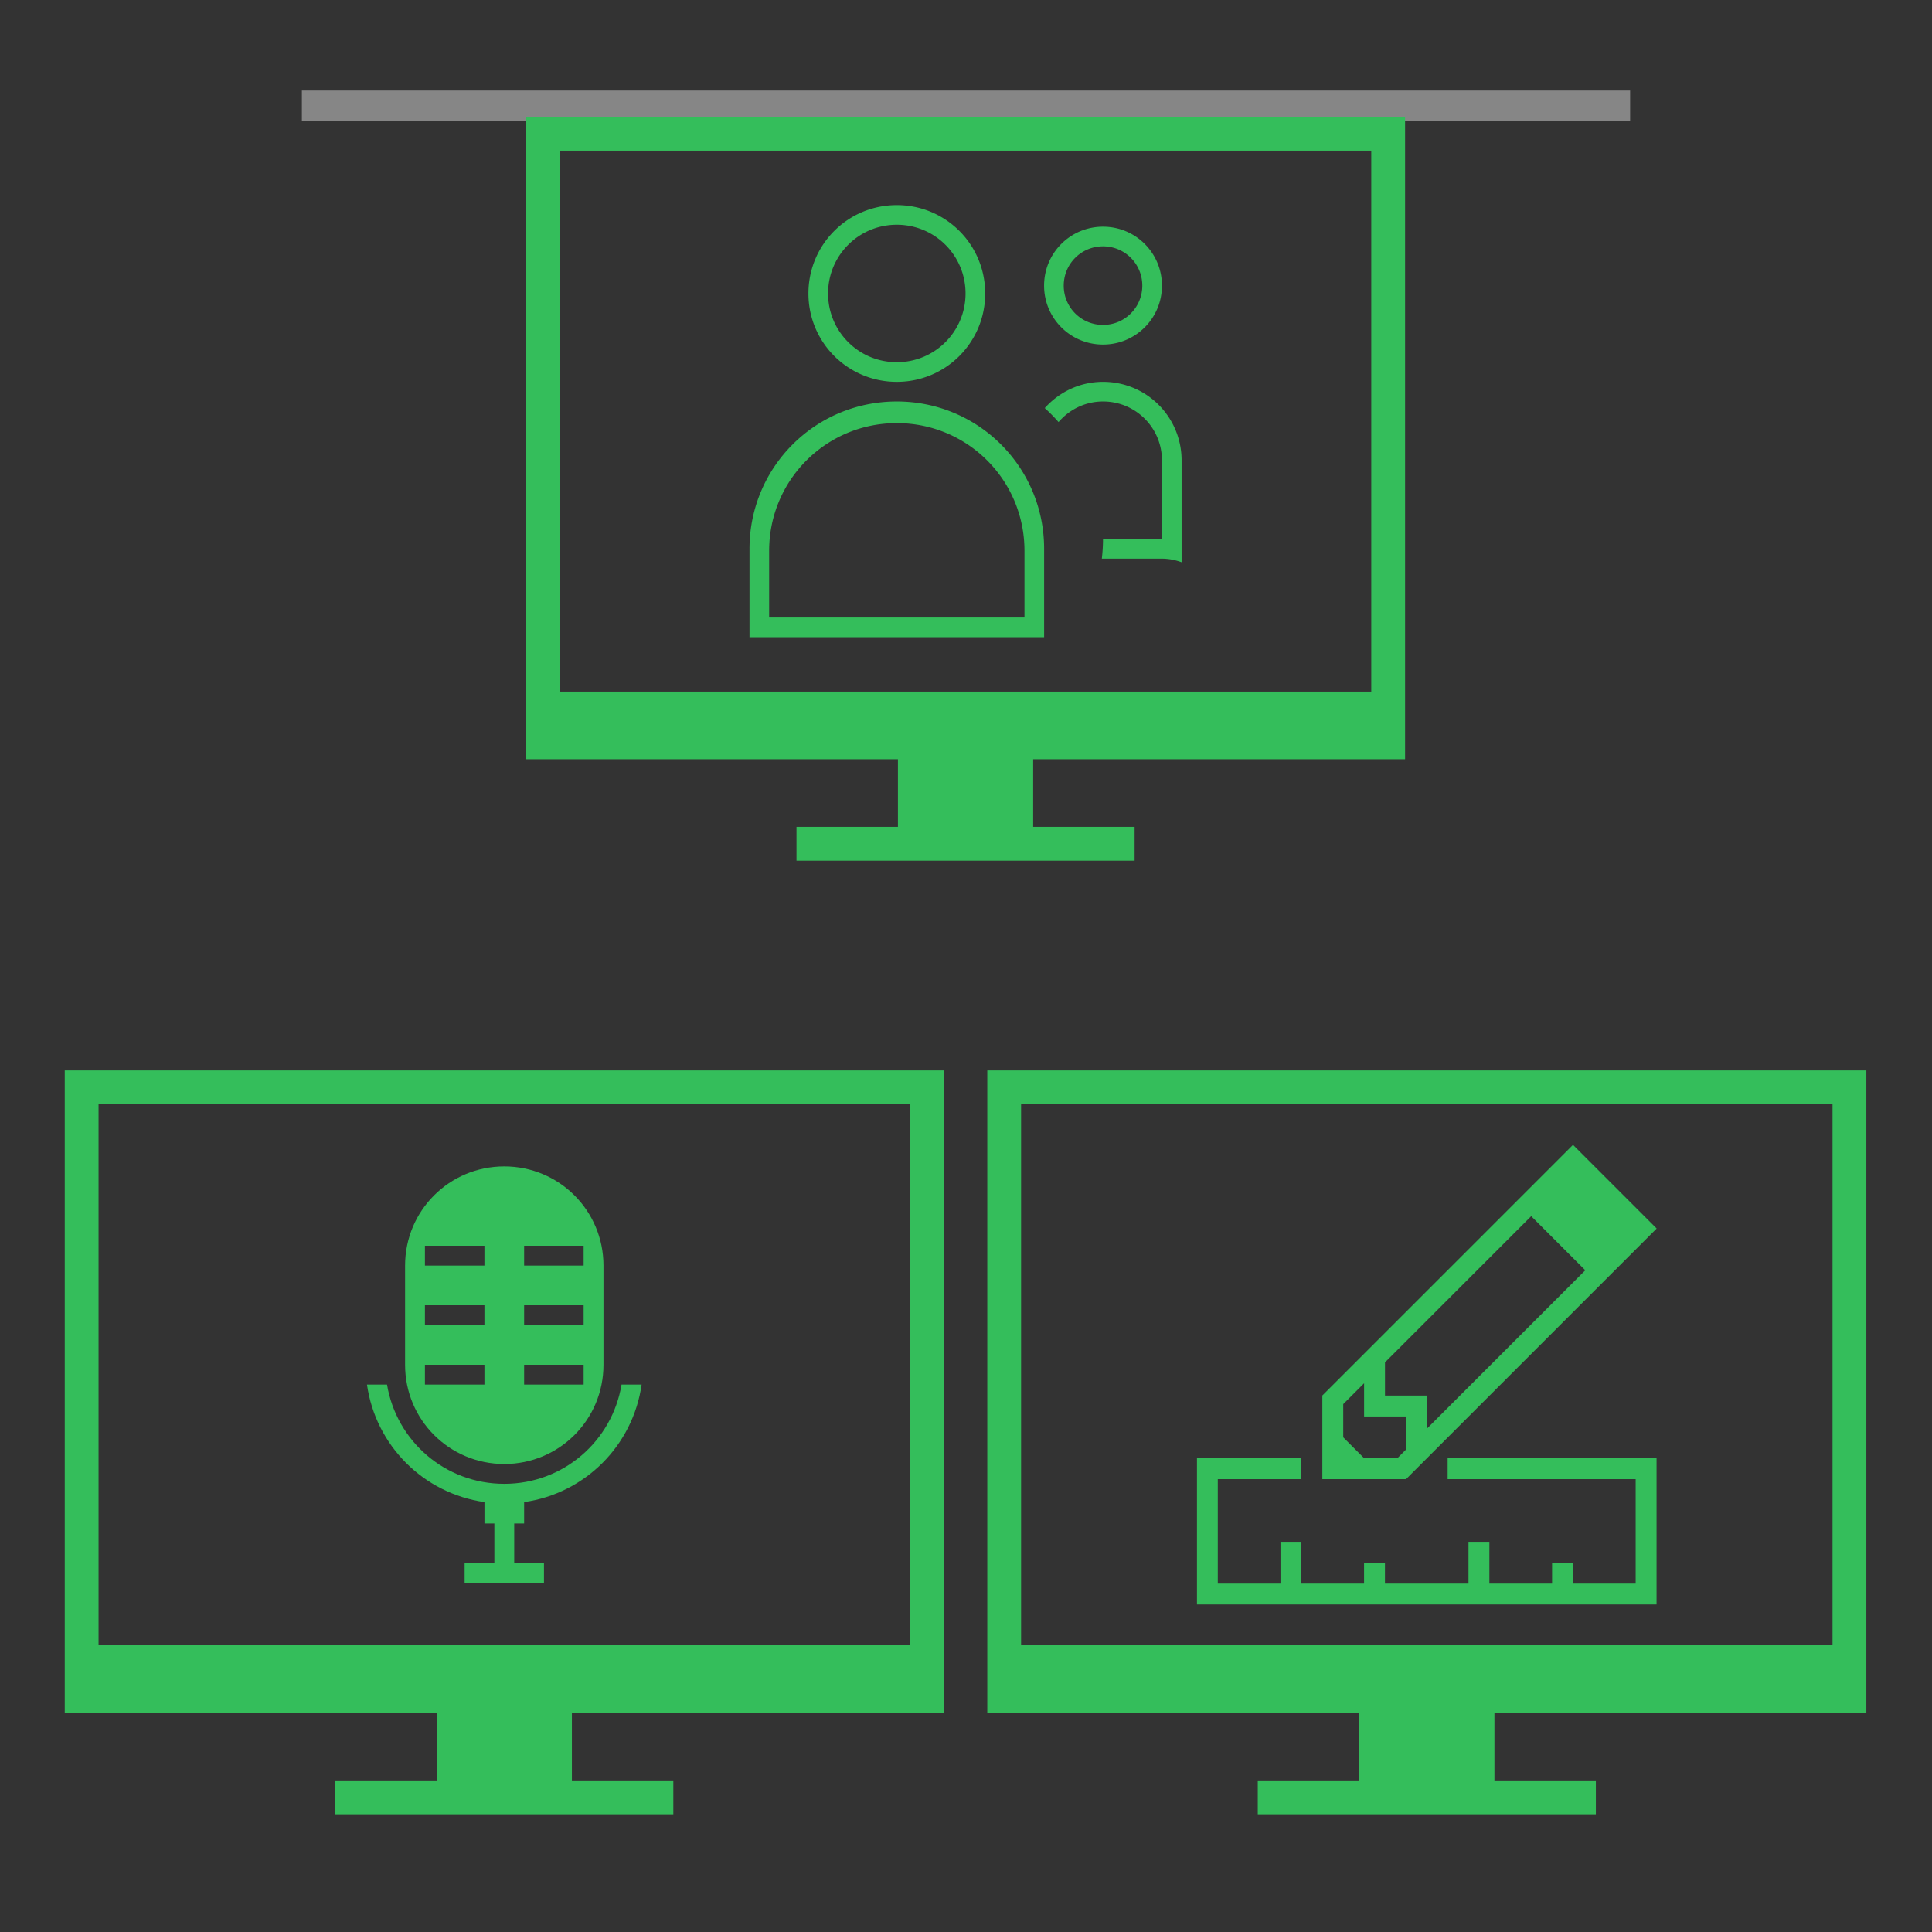 <?xml version="1.0" encoding="UTF-8" standalone="no"?>
<svg
   xmlns:dc="http://purl.org/dc/elements/1.1/"
   xmlns:cc="http://creativecommons.org/ns#"
   xmlns:rdf="http://www.w3.org/1999/02/22-rdf-syntax-ns#"
   xmlns:svg="http://www.w3.org/2000/svg"
   xmlns="http://www.w3.org/2000/svg"
   xmlns:sodipodi="http://sodipodi.sourceforge.net/DTD/sodipodi-0.dtd"
   xmlns:inkscape="http://www.inkscape.org/namespaces/inkscape"
   id="svg2"
   height="64"
   viewBox="0 0 64 64"
   version="1.1"
   width="64"
   inkscape:version="0.91 r13725"
   sodipodi:docname="for-everyone.svg">
  <rect x="0" y="0" width="64" height="64" fill="#333333" stroke="none"/>
  <sodipodi:namedview
     pagecolor="#ffffff"
     bordercolor="#666666"
     borderopacity="1"
     objecttolerance="10"
     gridtolerance="10"
     guidetolerance="10"
     inkscape:pageopacity="0"
     inkscape:pageshadow="2"
     inkscape:window-width="1920"
     inkscape:window-height="1006"
     id="namedview12"
     showgrid="false"
     inkscape:zoom="7.375"
     inkscape:cx="55.202856"
     inkscape:cy="21.504126"
     inkscape:window-x="0"
     inkscape:window-y="0"
     inkscape:window-maximized="1"
     inkscape:current-layer="svg2" />
  <defs
     id="defs4" />
  <rect
     id="rect4236"
     style="fill:#ffffff;fill-opacity:0.41"
     height="1"
     y="3"
     x="10"
     width="44" />
  <g
     id="g4140"
     transform="matrix(1.12,0,0,1.12,2.145,-3.855)">
    <path
       style="color:#000000;clip-rule:nonzero;display:inline;overflow:visible;visibility:visible;opacity:1;isolation:auto;mix-blend-mode:normal;color-interpolation:sRGB;color-interpolation-filters:linearRGB;solid-color:#000000;solid-opacity:1;fill:#34be5b;fill-opacity:1;fill-rule:nonzero;stroke-width:1;stroke-linecap:butt;stroke-linejoin:miter;stroke-miterlimit:4;stroke-dasharray:none;stroke-dashoffset:0;stroke-opacity:1;color-rendering:auto;image-rendering:auto;shape-rendering:auto;text-rendering:auto;enable-background:accumulate"
       id="rect4224-3"
       d="m 0,35.102 0,1 0,18 1,0 10,0 0,2 -3,0 0,1 3,0 4,0 3,0 0,-1 -3,0 0,-2 11,0 0,-2 0,-17 z m 1,1 24,0 0,16 -24,0 z"
       inkscape:connector-curvature="0" />
    <path
       style="color:#000000;color-interpolation:sRGB;color-interpolation-filters:linearRGB;fill:#34be5b;fill-opacity:1;color-rendering:auto;image-rendering:auto;shape-rendering:auto;text-rendering:auto"
       id="rect4232"
       d="m 13,37.941 c -1.625,0 -2.934,1.308 -2.934,2.934 l 0,2.934 c 0,1.625 1.308,2.934 2.934,2.934 1.625,0 2.934,-1.308 2.934,-2.934 l 0,-2.934 c 0,-1.625 -1.308,-2.934 -2.934,-2.934 z m -2.347,2.347 1.76,0 0,0.587 -1.76,0 0,-0.587 z m 2.934,0 1.76,0 0,0.587 -1.76,0 0,-0.587 z m -2.934,1.76 1.76,0 0,0.587 -1.76,0 0,-0.587 z m 2.934,0 1.76,0 0,0.587 -1.76,0 0,-0.587 z m -2.934,1.76 1.76,0 0,0.587 -1.76,0 0,-0.587 z m 2.934,0 1.76,0 0,0.587 -1.76,0 0,-0.587 z m -4.648,0.587 c 0.257,1.803 1.673,3.218 3.475,3.475 l 0,0.633 0.293,0 0,1.174 -0.88,0 0,0.587 0.88,0 0.587,0 0.88,0 0,-0.587 -0.88,0 0,-1.174 0.293,0 0,-0.633 c 1.802,-0.257 3.218,-1.672 3.475,-3.475 l -0.594,0 C 16.19,46.064 14.75,47.329 13,47.329 c -1.75,0 -3.19,-1.265 -3.468,-2.934 l -0.594,0 z"
       inkscape:connector-curvature="0" />
  </g>
  <g
     id="g4148"
     transform="matrix(1.12,0,0,1.12,-9.855,-3.855)">
    <path
       style="color:#000000;color-interpolation:sRGB;color-interpolation-filters:linearRGB;fill:#34be5b;fill-opacity:1;color-rendering:auto;image-rendering:auto;shape-rendering:auto;text-rendering:auto"
       id="rect4224-3-7"
       d="m 38,35.102 0,1 0,18 1,0 10,0 0,2 -3,0 0,1 3,0 4,0 3,0 0,-1 -3,0 0,-2 11,0 0,-2 0,-17 z m 1,1 24,0 0,16 -24,0 z"
       inkscape:connector-curvature="0" />
    <path
       style="fill:#34be5b;fill-opacity:1"
       id="rect4132"
       d="m 55.322,37.305 -7.41,7.41 -0.002,0 0,2.476 0.618,0 1.236,0 0.623,0 0,-0.002 7.41,-7.41 -0.001,-0.001 0.001,-0.001 -2.471,-2.471 -10e-4,0.001 -0.001,-0.001 z m -1.235,2.108 1.6,1.6 -4.688,4.688 0,-0.982 -0.618,0 -0.618,0 0,-0.618 0,-0.364 4.324,-4.324 z m -4.942,4.942 0,0.982 0.618,0 0.618,0 0,0.618 0,0.364 -0.253,0.253 -0.982,0 -0.618,-0.618 0,-0.982 0.618,-0.618 z m -4.943,2.218 0,0.618 0,3.089 0,0.618 12.975,0 0.618,0 0,-3.707 0,-0.618 -6.179,0 0,0.618 5.561,0 0,3.089 -1.854,0 0,-0.618 -0.618,0 0,0.618 -1.854,0 0,-1.236 -0.618,0 0,1.236 -2.471,0 0,-0.618 -0.618,0 0,0.618 -1.854,0 0,-1.236 -0.618,0 0,1.236 -1.854,0 0,-3.089 2.471,0 0,-0.618 -3.089,0 z"
       inkscape:connector-curvature="0" />
  </g>
  <g
     id="g4144"
     transform="matrix(1.12,0,0,1.12,-3.855,-3.855)">
    <path
       style="color:#000000;color-interpolation:sRGB;color-interpolation-filters:linearRGB;fill:#34be5b;fill-opacity:1;color-rendering:auto;image-rendering:auto;shape-rendering:auto;text-rendering:auto"
       id="rect4224"
       d="m 19,6.898 0,1 0,18 1,0 10,0 0,2 -3,0 0,1 3,0 4,0 3,0 0,-1 -3,0 0,-2 11,0 0,-2 0,-17 z m 1,1 24,0 0,16 -24,0 z"
       inkscape:connector-curvature="0" />
    <path
       style="color:#000000;color-interpolation:sRGB;color-interpolation-filters:linearRGB;fill:#34be5b;fill-opacity:1;color-rendering:auto;image-rendering:auto;shape-rendering:auto;text-rendering:auto"
       id="rect4170"
       d="m 29.967,9.508 c -1.448,0 -2.614,1.166 -2.614,2.614 0,1.448 1.166,2.614 2.614,2.614 1.448,0 2.614,-1.166 2.614,-2.614 0,-1.448 -1.166,-2.614 -2.614,-2.614 z m 0,0.581 c 1.126,0 2.033,0.907 2.033,2.033 0,1.126 -0.907,2.033 -2.033,2.033 -1.126,0 -2.033,-0.907 -2.033,-2.033 0,-1.126 0.907,-2.033 2.033,-2.033 z m 6.099,0.058 c -0.965,0 -1.743,0.777 -1.743,1.743 0,0.965 0.777,1.743 1.743,1.743 0.965,0 1.743,-0.777 1.743,-1.743 0,-0.965 -0.777,-1.743 -1.743,-1.743 z m 0,0.581 c 0.644,0 1.162,0.518 1.162,1.162 0,0.644 -0.518,1.162 -1.162,1.162 -0.644,0 -1.162,-0.518 -1.162,-1.162 0,-0.644 0.518,-1.162 1.162,-1.162 z m 0,4.008 c -0.689,0 -1.299,0.303 -1.723,0.776 a 5.228,5.228 0 0 1 0.408,0.414 c 0.319,-0.37 0.786,-0.609 1.315,-0.609 0.965,0 1.743,0.777 1.743,1.743 l 0,2.324 -1.743,0 a 5.228,5.228 0 0 1 -0.035,0.581 l 1.778,0 c 0.205,0 0.398,0.041 0.581,0.106 l 0,-0.106 0,-0.581 0,-2.324 c 0,-1.287 -1.036,-2.324 -2.324,-2.324 z m -6.099,0.581 c -2.414,0 -4.357,1.943 -4.357,4.357 l 0,2.033 0,0.581 0.581,0 7.552,0 0.581,0 0,-0.581 0,-2.033 c 0,-2.414 -1.943,-4.357 -4.357,-4.357 z m 0,0.64 c 2.092,0 3.776,1.684 3.776,3.776 l 0,1.974 -7.552,0 0,-1.974 c 0,-2.092 1.684,-3.776 3.776,-3.776 z"
       inkscape:connector-curvature="0" />
  </g>
</svg>
